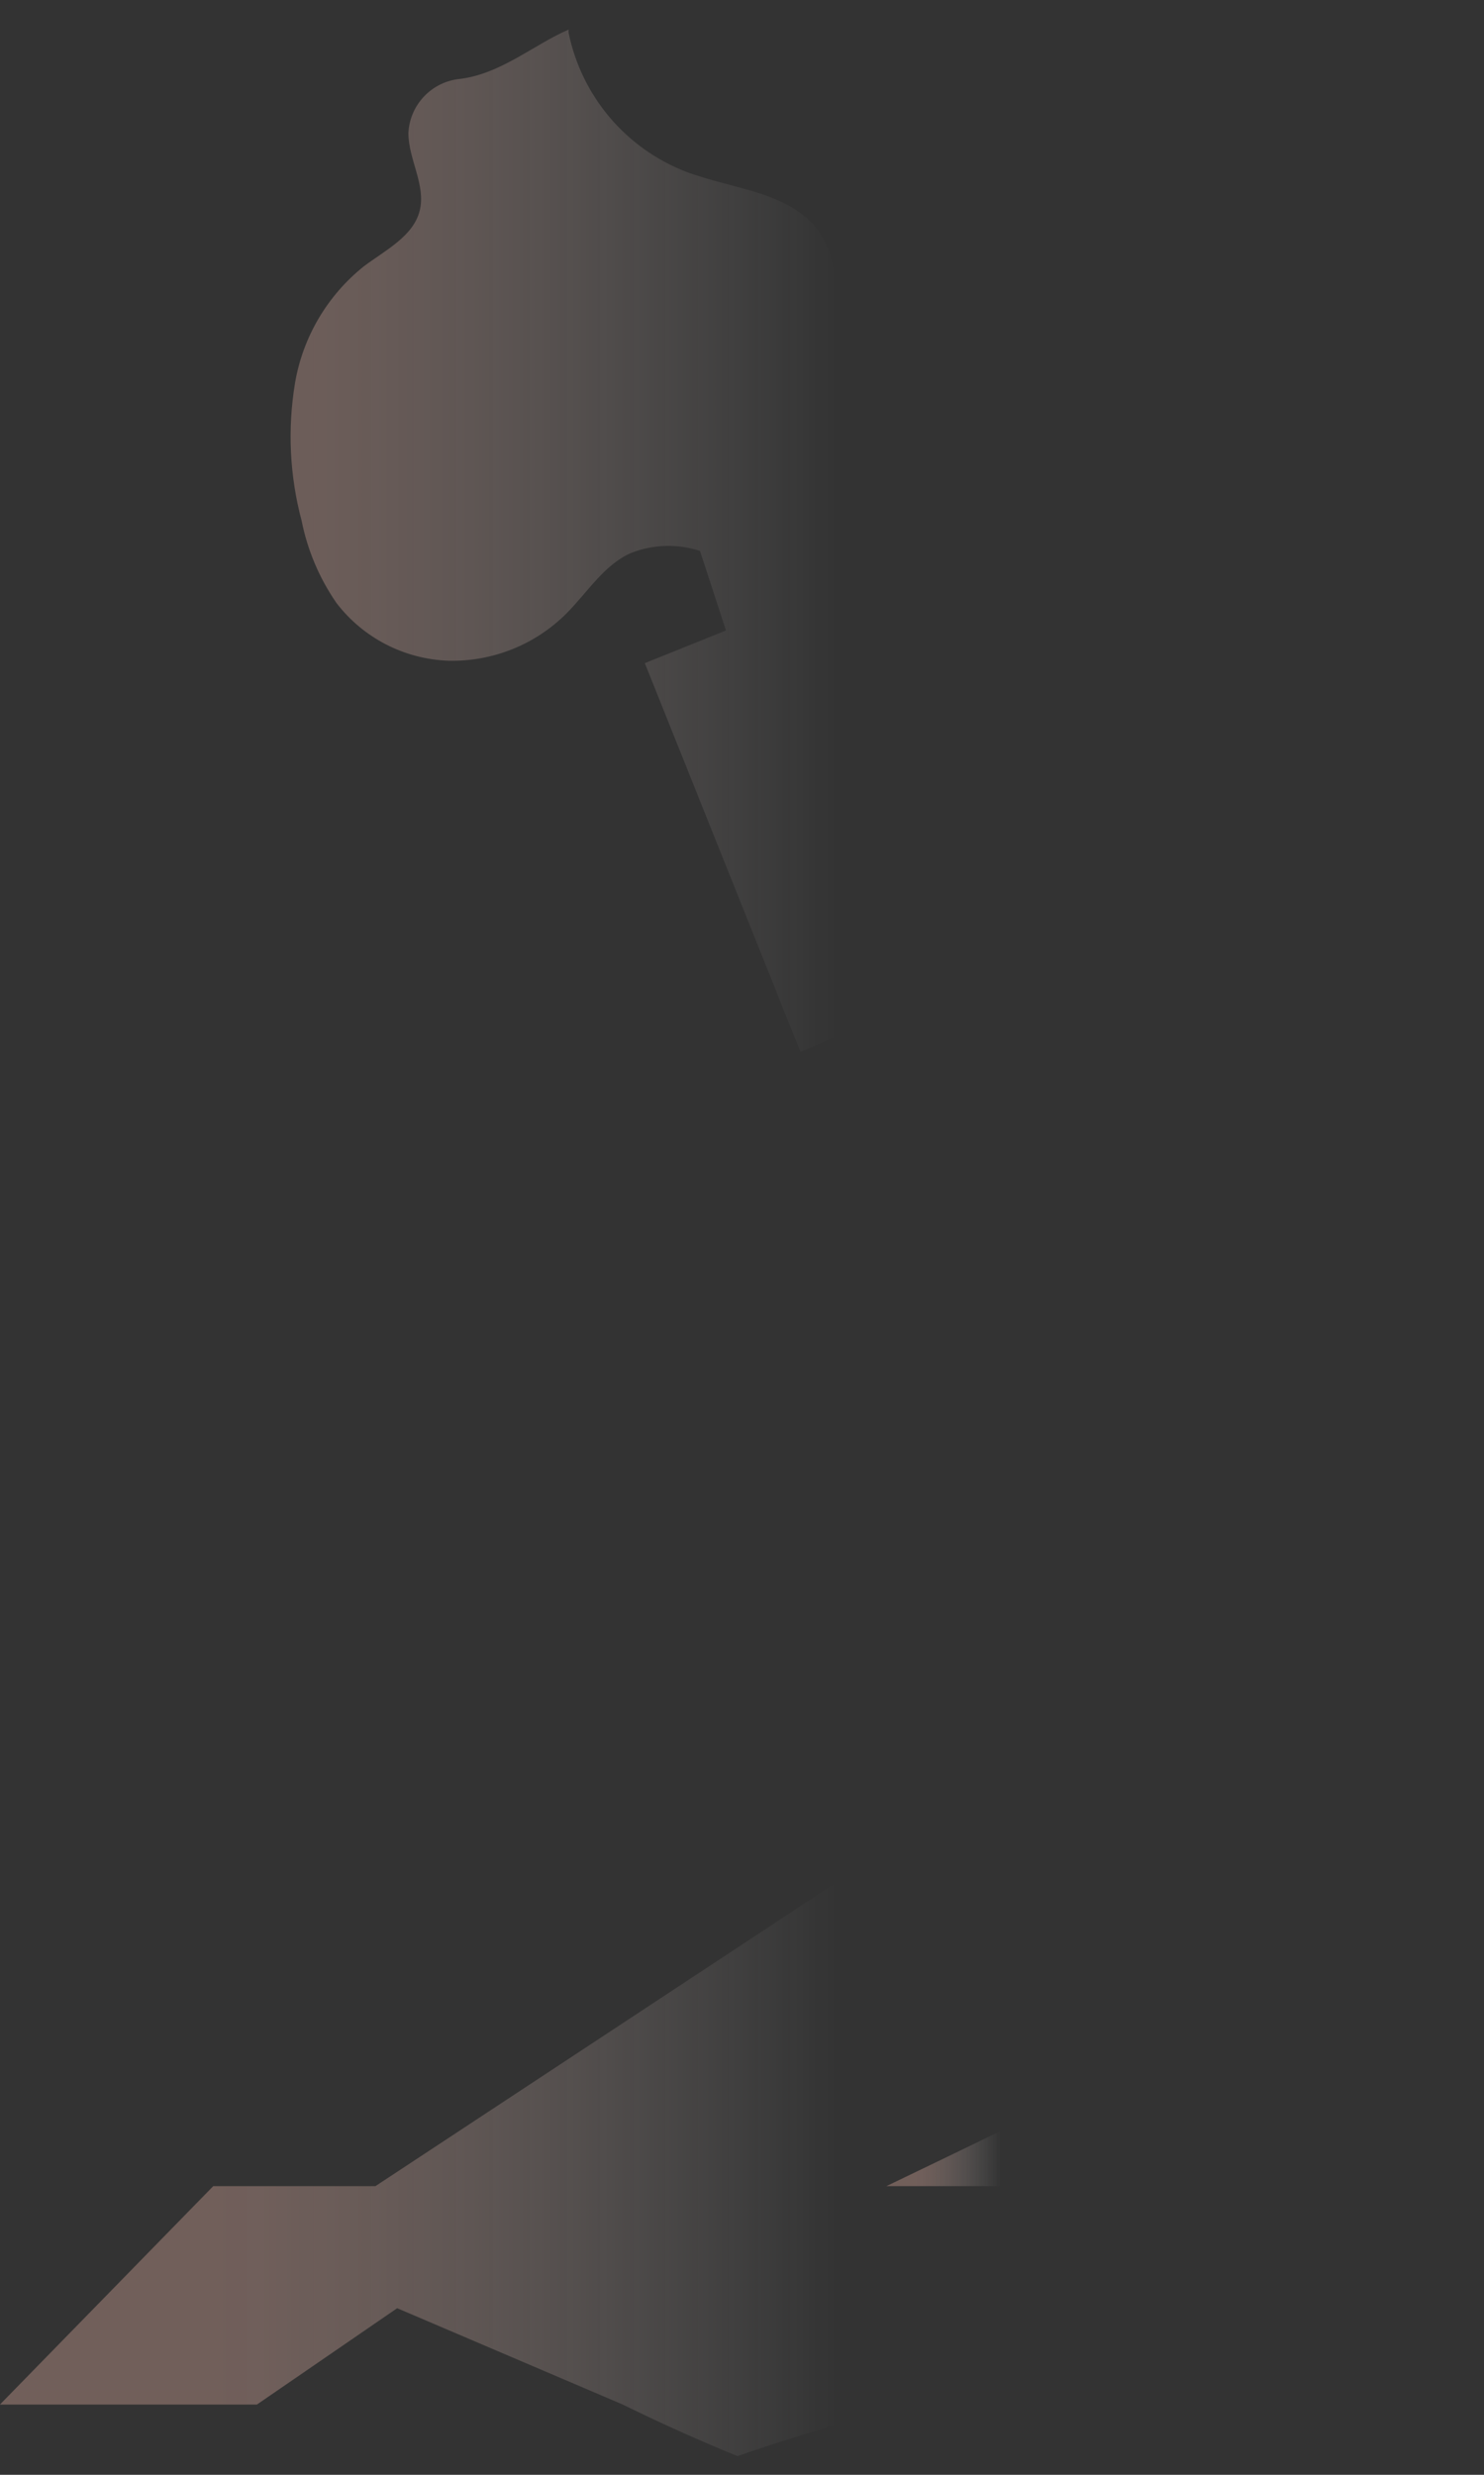 <svg width="45" height="75" viewBox="0 0 45 75" fill="none" xmlns="http://www.w3.org/2000/svg">
<rect x="0" y="0" width="45" height="75" fill="#333333" stroke="none"/>
<g opacity="0.31">
<path d="M32.709 66.252C32.768 65.272 32.851 64.282 32.952 63.296C31.118 64.213 29.005 65.23 26.878 66.252H32.709Z" fill="url(#paint0_linear_750_410)"/>
<path d="M35.78 67.971C36.513 66.445 36.069 64.644 35.748 62.98C35.321 60.749 35.153 58.475 35.248 56.206C35.215 55.345 35.431 54.493 35.871 53.753C36.33 53.089 37.109 52.713 37.81 52.291C41.478 50.064 43.77 45.902 44.343 41.63C44.916 37.358 43.939 32.995 42.261 29.026C40.114 29.426 37.94 29.671 35.757 29.759C35.019 29.787 34.221 29.782 33.625 29.346C32.874 28.797 32.709 27.765 32.585 26.844L31.402 17.274C31.256 16.073 31.045 14.757 30.128 13.969C28.927 12.942 26.919 13.171 25.938 11.92C24.957 10.669 25.787 8.528 24.902 7.126C24.082 5.815 22.248 5.751 20.804 5.205C19.906 4.858 19.109 4.291 18.487 3.556C17.865 2.821 17.437 1.941 17.243 0.998C17.24 0.964 17.24 0.931 17.243 0.897C16.175 1.355 15.157 2.272 13.873 2.4C13.474 2.456 13.107 2.65 12.835 2.948C12.563 3.246 12.403 3.629 12.384 4.032C12.384 4.83 12.92 5.609 12.727 6.383C12.535 7.158 11.691 7.58 11.041 8.065C9.93 8.949 9.184 10.21 8.946 11.608C8.715 12.999 8.783 14.422 9.147 15.784C9.325 16.677 9.684 17.524 10.202 18.273C10.604 18.798 11.118 19.227 11.706 19.53C12.294 19.832 12.942 20.001 13.603 20.024C14.264 20.039 14.921 19.92 15.535 19.674C16.149 19.429 16.706 19.061 17.174 18.594C17.816 17.952 18.311 17.122 19.131 16.76C19.801 16.496 20.541 16.473 21.226 16.696L22.014 19.107L19.553 20.097L24.274 31.877C24.846 31.647 25.4 31.372 25.929 31.056L28.079 37.61L30.683 38.174L39.438 32.793L42.064 39.549C39.841 40.558 37.48 42.62 35.647 46.631L27.772 54.294L28.556 54.945L11.384 66.252H6.466L-0.002 72.871H7.791L12.044 69.951L18.884 72.871C20.08 73.458 21.24 73.976 22.363 74.434C26.172 73.096 30.242 72.348 33.625 70.157C34.529 69.638 35.273 68.882 35.78 67.971ZM32.709 66.23H26.878C29.005 65.207 31.1 64.185 32.952 63.273C32.851 64.259 32.768 65.249 32.709 66.252V66.23Z" fill="url(#paint1_linear_750_410)"/>
</g>
<defs>
<linearGradient id="paint0_linear_750_410" x1="26.878" y1="64.754" x2="32.952" y2="64.754" gradientUnits="userSpaceOnUse">
<stop offset="0.15" stop-color="#FBC1B2"/>
<stop offset="0.18" stop-color="#FBC3B5" stop-opacity="0.97"/>
<stop offset="0.24" stop-color="#FBC9BB" stop-opacity="0.88"/>
<stop offset="0.31" stop-color="#FCD2C7" stop-opacity="0.73"/>
<stop offset="0.39" stop-color="#FDDED6" stop-opacity="0.53"/>
<stop offset="0.48" stop-color="#FEEEEA" stop-opacity="0.27"/>
<stop offset="0.57" stop-color="white" stop-opacity="0"/>
<stop offset="1" stop-color="white" stop-opacity="0"/>
</linearGradient>
<linearGradient id="paint1_linear_750_410" x1="-0.002" y1="37.665" x2="44.508" y2="37.665" gradientUnits="userSpaceOnUse">
<stop offset="0.15" stop-color="#FBC1B2"/>
<stop offset="0.18" stop-color="#FBC3B5" stop-opacity="0.97"/>
<stop offset="0.24" stop-color="#FBC9BB" stop-opacity="0.88"/>
<stop offset="0.31" stop-color="#FCD2C7" stop-opacity="0.73"/>
<stop offset="0.39" stop-color="#FDDED6" stop-opacity="0.53"/>
<stop offset="0.48" stop-color="#FEEEEA" stop-opacity="0.27"/>
<stop offset="0.57" stop-color="white" stop-opacity="0"/>
<stop offset="1" stop-color="white" stop-opacity="0"/>
</linearGradient>
</defs>
</svg>
